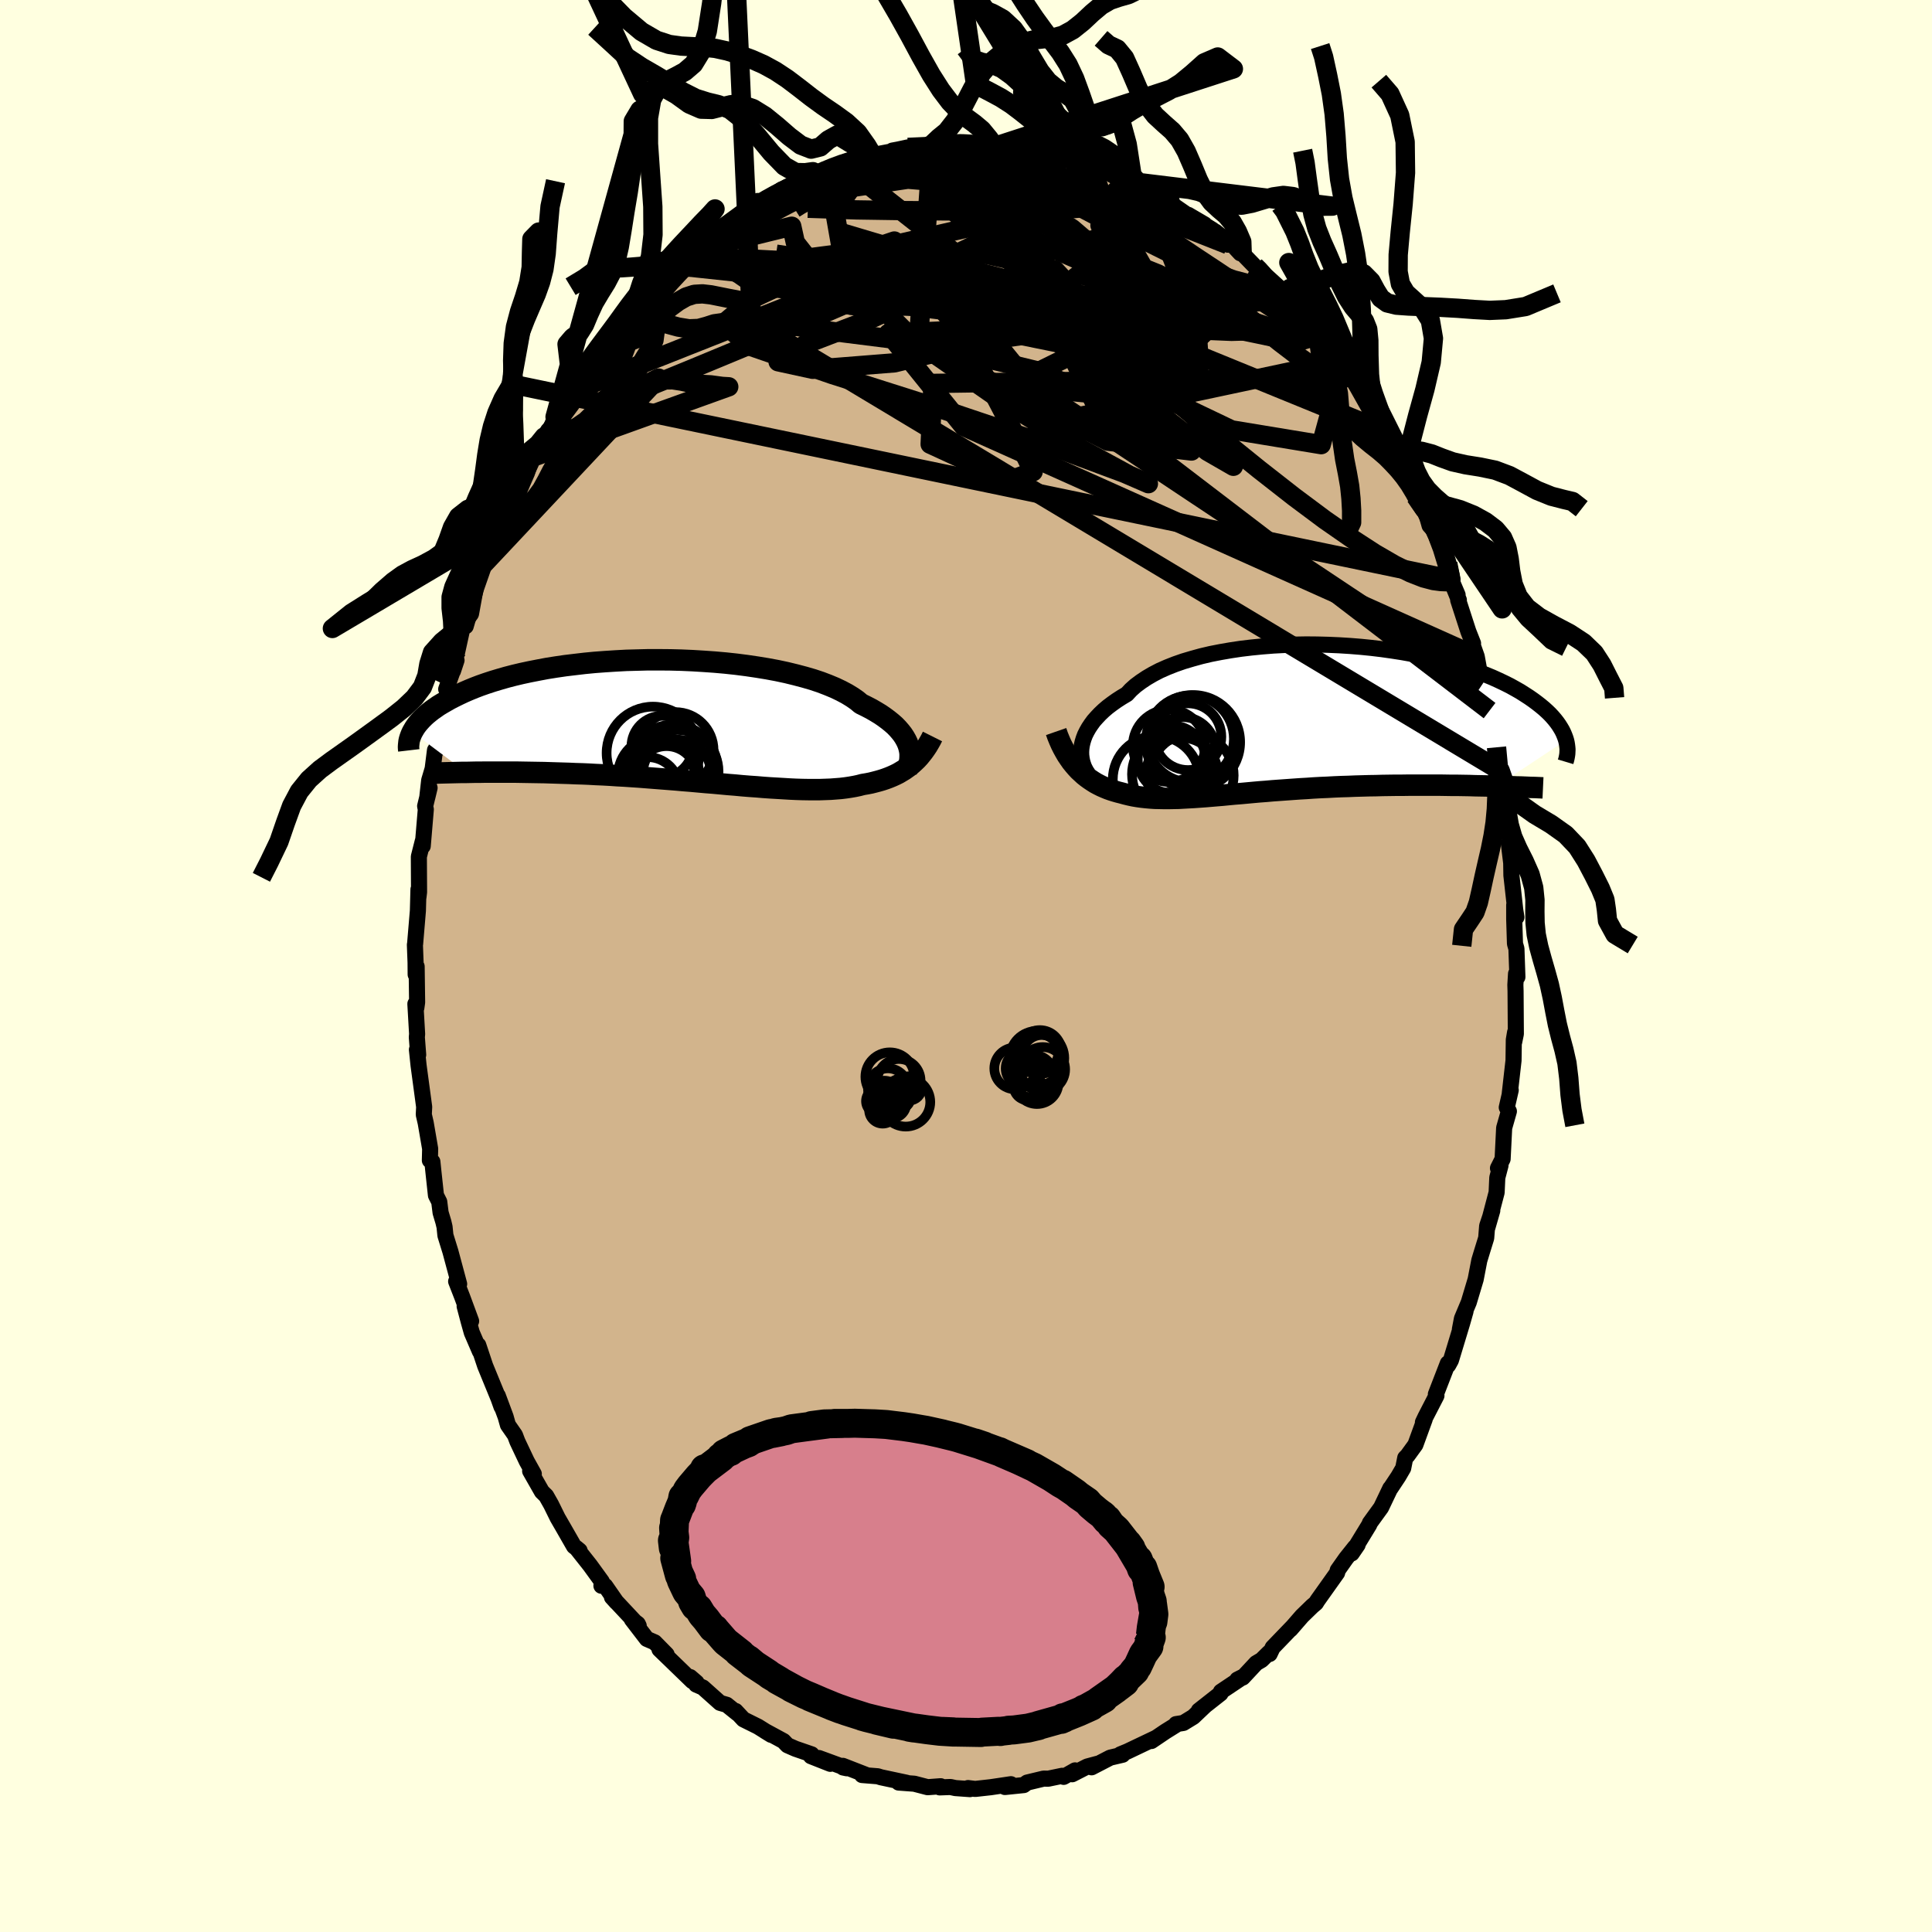 <svg xmlns="http://www.w3.org/2000/svg" width="500" height="500" viewBox="-100 -100 200 200"><defs><clipPath id="c"><path d="m24.14 2.49-.11-.29-.14-.29-.17-.3-.2-.3-.23-.29-.26-.3-.29-.3-.33-.29-.36-.29-.39-.29-.42-.29-.46-.28-.48-.28-.52-.27-.55-.27-.42-.35-.49-.34-.54-.33-.6-.32-.65-.31-.72-.3-.76-.29-.81-.27-.86-.25-.91-.24-.94-.23-.98-.21-1.02-.19-1.04-.17-1.08-.16-1.09-.14-1.11-.12-1.13-.1-1.14-.08-1.15-.07-1.15-.05-1.15-.03-1.15-.01h-1.15l-1.13.03-1.12.03-1.11.06-1.09.07-1.07.08-1.04.1-1.02.12-1 .12-.96.14-.94.15-.9.17-.87.17-.84.18-.8.19-.77.2-.73.21-.7.21-.67.22-.63.22-.6.23-.56.23-.53.23-.51.24-.47.23-.45.23-.42.24-.4.23-.38.23-.34.24-.33.23-.29.23-.28.23-.25.23-.23.23-.21.23-.19.22-.17.22-.15.22-.13.22-.12.21 5.57 4.19.46-.01.47-.01h.48l.5-.01h3.2l.57.01.59.01.59.01.6.01.62.01.63.02.64.02.65.02.67.02.67.03.69.02.7.03.71.04.72.03.73.04.74.05.74.04.75.05.76.05.76.06.77.06.77.06.77.06.77.06.78.07.77.06.77.07.77.07.77.06.76.07.76.07.75.06.74.07.74.06.73.05.71.06.71.05.69.04.68.04.66.04.65.03.64.02.62.01h1.19l.57-.02.55-.02.53-.04.51-.04.5-.06.47-.07.46-.08.43-.09.42-.11.42-.07.41-.08.4-.1.38-.1.38-.11.36-.12.35-.13.34-.14.33-.15.32-.16.3-.18.3-.18.28-.2.28-.2.26-.22"/></clipPath><clipPath id="b"><path d="m-22.43 2.68.08-.35.11-.36.14-.37.18-.36.21-.37.24-.36.27-.37.32-.36.34-.36.38-.36.41-.35.45-.34.48-.34.51-.33.54-.32.42-.45.48-.43.55-.41.6-.4.65-.38.71-.37.77-.34.81-.32.86-.3.91-.27.94-.26.98-.23 1.02-.2 1.04-.18 1.07-.16 1.09-.13 1.11-.11 1.13-.09 1.13-.06 1.15-.04 1.14-.02 1.15.01 1.14.03 1.14.05 1.12.07 1.12.09 1.09.11 1.08.13 1.06.15 1.03.16 1.01.18.98.19.95.21.92.22.89.23.85.25.82.25.79.26.75.27.71.28.68.28.64.29.61.29.58.29.54.3.51.29.47.3.45.29.43.3.39.29.37.29.35.29.32.29.29.28.27.29.24.28.22.28.2.28.17.27.16.27.13.26.11.26.1.26.08.25-7.2 4.77-.54-.01-.55-.02-.56-.01-.57-.01-.59-.02-.59-.01-.6-.01h-.61l-.61-.01-.63-.01h-3.23l-.67.01h-.67l-.69.01-.7.01-.7.02-.7.01-.71.02-.72.02-.72.03-.71.02-.72.03-.72.04-.72.03-.72.04-.71.05-.71.04-.71.05-.7.05-.7.05-.69.05-.68.06-.67.05-.67.06-.65.06-.65.06-.64.05-.63.06-.61.06-.61.05-.59.05-.59.05-.57.04-.56.04-.55.03-.54.03-.52.03-.52.01-.5.01h-.5l-.48-.01-.47-.01-.46-.03-.45-.04-.45-.05-.43-.06-.42-.07-.42-.09-.41-.1-.4-.11-.36-.09-.35-.1-.35-.11-.34-.12-.34-.14-.32-.14-.32-.16-.32-.17-.3-.19-.3-.2-.29-.21-.29-.23-.27-.25-.27-.25-.26-.28"/></clipPath><linearGradient id="d" x1="0%" x2="100%" y1="0%" y2="0%"><stop offset="0%" style="stop-color:[object Object];stop-opacity:1"/><stop offset="55.3%" style="stop-color:[object Object];stop-opacity:1"/><stop offset="100%" style="stop-color:[object Object];stop-opacity:1"/></linearGradient><filter id="a"><feTurbulence baseFrequency=".05" numOctaves="3" result="noise" type="noise"/><feDisplacementMap in="SourceGraphic" in2="noise" scale="2"/></filter></defs><rect width="100%" height="100%" x="-100" y="-100" fill="#FFFFE0"/><path fill="tan" stroke="#000" stroke-linejoin="round" stroke-width="1.667" d="M57.08 1.14 56.94.8l-.07 1.15.02.64.03 4.44-.17.83.09-.99-.13.77-.03 2.14-.39 3.43.1-.36-.41 1.79.22.4-.49 1.72-.16 3.22-.48.95.26-.28-.33 1.26-.07 1.53-.96 3.65.51-1.77-.53 1.59-.1 1.25-.43 1.39-.28.92-.38 1.97-.71 2.37-.71 1.69-.21 1.1.58-1.85-.35 1.23-1.16 3.83-.28.51-.04-.19-1.24 3.2.06.15-1.13 2.19-.27.57.18-.31-.96 2.63-.82 1.13-.23.23-.21 1.06-.5.86-.83 1.25-.01-.02-.95 1.99-1.16 1.6-.06.17-1.82 2.98.61-.89-.26.23-.94 1.18-.86 1.22-.06.27-2.04 2.87-.16.26-.37.31-1.07 1.04-1.19 1.37.28-.32-2.12 2.2-.32.67-.07-.13-.76.75-.56.33-1.39 1.49-.56.21.69-.35-2.39 1.6-.04.19-2.25 1.77.66-.52-1.23 1.17-1.03.63-.76.12.12.01-1.22.76-1.45.98.46-.32-2.94 1.4-.73.3.23.04-1.28.3-1.93 1 .59-.36-1.04.28-1.56.8.3-.4-1.18.67-.16-.11-1.44.3-.47-.01-1.71.41-.35.26-1.95.2.62-.29-2.08.31-1.62.18-.74-.09.2.11-1.51-.11-.51-.11-1.11.04.1-.12-1.35.1-1.38-.36-1.62-.12.82.02-2.67-.57-.31-.1-1.63-.13h.45l-2.44-.95.03.17.38.08-2.89-1.06 1.18.6-2-.79.07-.19-1.68-.58-.82-.36-.42-.44-1.92-1.04.65.4-1.36-.85-1.51-.75-.81-.87.21.27-1.13-.91-.69-.2-1.78-1.59-.69-.3.04-.21-.66-.57.22.42-3.4-3.29.74.53-1.24-1.26-.81-.35-1.55-2.02.61.46.1.2-2.77-2.96.48.53-1.18-1.7-.39-.01.04-.44-1.21-1.67-1.43-1.81.34.28-.58-.45-1.1-1.92-.59-1.02-.68-1.38-.51-.9-.44-.43-1.22-2.14.38.3-.73-1.31-.97-2.05-.25-.66-.73-1.05-.24-.85-.81-2.18.39 1.16-.31-.87-1.39-3.39-.71-2.13.17.65-.84-1.95-.32-1.14-.42-1.59.67 1.54-.93-2.52-.62-1.59.31.27-.9-3.35-.52-1.68-.09-.88-.12-.51-.29-.97-.14-1.12-.34-.67-.29-2.69-.08-.79-.26-.14.03-1.2-.46-2.67-.2-.87.04-.79-.58-4.3-.17-1.63.13.53-.14-1.82.03-.33-.18-3.12.1.41.08-.57-.05-3.71-.1.83-.01-1.24-.07-1.84.02-.07.29-3.45.06-2.21v.79l.06-.51-.02-3.67.41-1.62-.01.53.32-3.8-.07-.34.46-1.89-.24 1 .2-1.78.36-1.21.24-1.91.13.03.2-1.7.4-1.88.72-3.01-.12-.01-.17.25 1.07-2.99-.37 1.12.98-4.46.73-1.53-.39 1.35.39-1.87.17-.25.51-1.8.71-2.03.11-.5.59-1.13.78-2.3.35-.57-.06.15 1.45-3.41.44-.07.61-1.43.29-.66.5-1.59.74-1.14.95-1.65-.18.56.43-.8.93-2.14-.46.96 2.43-3.67-.29.9 1.47-2.52.01-.08.85-1.1-.18.13.93-.94 1.19-1.8 1.05-1.15-.33.23 1.53-1.72.69-.49-.11-.02.34-.41 1.76-1.92 1.25-.99.27-.07.68-.85.77-.78.64-.42v.12l2.35-1.76-.05-.14.36-.16 1.51-1.31.13.04 1.83-1.07-.08-.24 1.06-.27 1.4-1.09.81-.25.45-.17.96-.49 2.02-.8-.95.19 2.14-.92.89-.26-.04.12 3-1.04-.49.27.68-.09.75-.27 1.1-.21.13-.1.59-.11 1.02-.22 2-.02.53-.32.87-.07.19.22 1.83-.33.55.08.97.18.28-.06h1.4l.36.22 2.53.27.55.05.68.12.62.03.74.08.93.14 1.46.37 1.35.61-.97-.57 1.29.38.36.28 1.95.64-.41-.25 1.44.77-.04.13 1.85.61 2.37 1.37-1.24-.79 2.88 1.43-1.4-.48 1.51.86 1.72 1.19 1.57.83-1.69-.99 2.53 1.56 1.57 1.53-1.29-1.35 1.94 1.55.64.69h.19l1.31 1.35.72.67-.43-.49 2.09 1.9.86 1.32-.6-.71.83.52 1.4 1.74 1.27 1.52.39.66 1.06 1.34 1.16 1.42-.39-.69 1.47 2.32-1.19-1.67 1.24 1.4.2.42 1.85 2.53.61 1.03.55 1.71.93 1.36-.26-.32 1.08 1.71.49 1.26.18.01.3.22 1.27 3.26-.45-.64 1.01 1.43.45 1.61.4.44.73 1.63.75 1.85.33 1.63.69 1.62-.59-1.24.72 1.77-.07.01L52-34.64l.49 1.24-.16-.17.54 1.53.54 2.94.41.51.37 1.9.01.25.51 2.09.05 1.01.24.6-.08.1.38 2.42.36 1.21.14 1.19.13 1.43.18 2.34.32 1.21-.24.14.25 2.04.02 1.28.4 3.59.12.74-.23-1.26v1.46l.08 2.54.15.52.1 2.93-.14-.34" filter="url(#a)"/><path fill="#fff" d="m-22.43 2.68.08-.35.11-.36.14-.37.18-.36.21-.37.24-.36.27-.37.32-.36.34-.36.38-.36.41-.35.45-.34.48-.34.51-.33.54-.32.42-.45.48-.43.55-.41.6-.4.65-.38.71-.37.77-.34.81-.32.86-.3.91-.27.94-.26.98-.23 1.02-.2 1.04-.18 1.07-.16 1.09-.13 1.11-.11 1.13-.09 1.13-.06 1.15-.04 1.14-.02 1.15.01 1.14.03 1.14.05 1.12.07 1.12.09 1.09.11 1.08.13 1.06.15 1.03.16 1.01.18.98.19.95.21.92.22.89.23.85.25.82.25.79.26.75.27.71.28.68.28.64.29.61.29.58.29.54.3.51.29.47.3.45.29.43.3.39.29.37.29.35.29.32.29.29.28.27.29.24.28.22.28.2.28.17.27.16.27.13.26.11.26.1.26.08.25-7.2 4.77-.54-.01-.55-.02-.56-.01-.57-.01-.59-.02-.59-.01-.6-.01h-.61l-.61-.01-.63-.01h-3.23l-.67.01h-.67l-.69.01-.7.01-.7.02-.7.01-.71.02-.72.02-.72.03-.71.02-.72.03-.72.04-.72.03-.72.04-.71.05-.71.04-.71.05-.7.05-.7.05-.69.05-.68.06-.67.05-.67.06-.65.06-.65.06-.64.05-.63.06-.61.06-.61.05-.59.05-.59.05-.57.04-.56.04-.55.03-.54.03-.52.03-.52.01-.5.01h-.5l-.48-.01-.47-.01-.46-.03-.45-.04-.45-.05-.43-.06-.42-.07-.42-.09-.41-.1-.4-.11-.36-.09-.35-.1-.35-.11-.34-.12-.34-.14-.32-.14-.32-.16-.32-.17-.3-.19-.3-.2-.29-.21-.29-.23-.27-.25-.27-.25-.26-.28" filter="url(#a)" transform="translate(34.42 -25.52)"/><path fill="#fff" d="m24.14 2.49-.11-.29-.14-.29-.17-.3-.2-.3-.23-.29-.26-.3-.29-.3-.33-.29-.36-.29-.39-.29-.42-.29-.46-.28-.48-.28-.52-.27-.55-.27-.42-.35-.49-.34-.54-.33-.6-.32-.65-.31-.72-.3-.76-.29-.81-.27-.86-.25-.91-.24-.94-.23-.98-.21-1.02-.19-1.04-.17-1.08-.16-1.09-.14-1.11-.12-1.13-.1-1.14-.08-1.15-.07-1.15-.05-1.15-.03-1.15-.01h-1.15l-1.13.03-1.12.03-1.11.06-1.09.07-1.07.08-1.04.1-1.02.12-1 .12-.96.14-.94.15-.9.17-.87.17-.84.18-.8.19-.77.2-.73.21-.7.21-.67.22-.63.22-.6.23-.56.23-.53.23-.51.24-.47.23-.45.23-.42.24-.4.23-.38.23-.34.24-.33.23-.29.23-.28.23-.25.23-.23.23-.21.23-.19.22-.17.22-.15.22-.13.22-.12.21 5.57 4.19.46-.01.47-.01h.48l.5-.01h3.2l.57.01.59.01.59.01.6.01.62.01.63.02.64.02.65.02.67.02.67.03.69.02.7.03.71.04.72.03.73.04.74.05.74.04.75.05.76.05.76.06.77.06.77.06.77.06.77.06.78.07.77.06.77.07.77.07.77.06.76.07.76.07.75.06.74.07.74.06.73.05.71.06.71.05.69.04.68.04.66.04.65.03.64.02.62.01h1.19l.57-.02.55-.02.53-.04.51-.04.5-.06.47-.07.46-.08.43-.09.42-.11.42-.07.41-.08.4-.1.38-.1.38-.11.36-.12.35-.13.34-.14.33-.15.32-.16.3-.18.3-.18.28-.2.28-.2.26-.22" filter="url(#a)" transform="translate(-30.1 -25.3)"/><g fill="none" stroke="#000" transform="translate(34.42 -25.52)"><path stroke-linejoin="round" stroke-width="1.667" d="m-21.77 5.65-.16-.22-.14-.25-.13-.26-.1-.28-.09-.3-.06-.31-.04-.32-.01-.33.02-.35.05-.35.08-.35.11-.36.14-.37.18-.36.21-.37.24-.36.27-.37.32-.36.34-.36.38-.36.41-.35.45-.34.48-.34.51-.33.54-.32.42-.45.48-.43.55-.41.6-.4.65-.38.71-.37.77-.34.81-.32.86-.3.91-.27.94-.26.98-.23 1.02-.2 1.04-.18 1.07-.16 1.09-.13 1.11-.11 1.13-.09 1.13-.06 1.15-.04 1.14-.02 1.15.01 1.14.03 1.14.05 1.12.07 1.12.09 1.09.11 1.08.13 1.06.15 1.03.16 1.01.18.98.19.95.21.92.22.89.23.85.25.82.25.79.26.75.27.71.28.68.28.64.29.61.29.58.29.54.3.51.29.47.3.45.29.43.3.39.29.37.29.35.29.32.29.29.28.27.29.24.28.22.28.2.28.17.27.16.27.13.26.11.26.1.26.08.25.06.25.04.24.03.24.02.23-.01.23-.01.22-.03.21-.04.21-.05.21-.06.2" filter="url(#a)"/><path stroke-linejoin="round" stroke-width="2.222" d="m-25.09 1.25.16.46.18.44.18.41.2.4.21.38.21.36.23.34.23.33.25.31.25.29.26.28.27.25.27.25.29.23.29.21.3.2.3.19.32.17.32.16.32.14.34.14.34.12.35.11.35.1.36.09.4.11.41.1.42.09.42.07.43.06.45.05.45.04.46.03.47.01.48.01h.5l.5-.01.52-.01.52-.03.54-.03.55-.03.56-.04.57-.04.59-.05.59-.05.61-.05.61-.06.63-.06.64-.05.65-.06.65-.06.67-.06.67-.05.68-.06.69-.05.7-.05.7-.05.71-.05.71-.04.71-.05.72-.04.72-.03.72-.04.72-.03.71-.02.72-.03.72-.02.71-.02.7-.01.7-.02.7-.01.69-.01h.67l.67-.01h3.23l.63.01.61.01h.61l.6.01.59.01.59.02.57.01.56.01.55.02.54.01.53.02.52.01.51.02.5.02.48.01.48.02.46.02.45.01.45.02.43.02" filter="url(#a)"/><circle cx="-11.441" cy="1.782" r="3.454" clip-path="url(#b)" filter="url(#a)"/><circle cx="-11.046" cy="5.787" r="4.336" clip-path="url(#b)" filter="url(#a)"/><circle cx="-12.066" cy="5.592" r="3.692" clip-path="url(#b)" filter="url(#a)"/><circle cx="-13.401" cy="2.722" r="3.746" clip-path="url(#b)" filter="url(#a)"/><circle cx="-14.731" cy="6.192" r="4.492" clip-path="url(#b)" filter="url(#a)"/><circle cx="-12.881" cy="5.667" r="4.354" clip-path="url(#b)" filter="url(#a)"/><circle cx="-11.181" cy="2.012" r="4.494" clip-path="url(#b)" filter="url(#a)"/><circle cx="-10.926" cy="2.352" r="4.884" clip-path="url(#b)" filter="url(#a)"/><circle cx="-11.996" cy="3.152" r="3.402" clip-path="url(#b)" filter="url(#a)"/><circle cx="-13.136" cy="4.127" r="3.508" clip-path="url(#b)" filter="url(#a)"/></g><g fill="none" stroke="#000" transform="translate(-30.1 -25.3)"><path stroke-linejoin="round" stroke-width="2.222" d="m23.97 5.02.1-.21.08-.22.06-.23.06-.25.03-.25.01-.26v-.27l-.03-.27-.06-.28-.08-.29-.11-.29-.14-.29-.17-.3-.2-.3-.23-.29-.26-.3-.29-.3-.33-.29-.36-.29-.39-.29-.42-.29-.46-.28-.48-.28-.52-.27-.55-.27-.42-.35-.49-.34-.54-.33-.6-.32-.65-.31-.72-.3-.76-.29-.81-.27-.86-.25-.91-.24-.94-.23-.98-.21-1.02-.19-1.04-.17-1.08-.16-1.09-.14-1.11-.12-1.13-.1-1.14-.08-1.15-.07-1.15-.05-1.15-.03-1.15-.01h-1.15l-1.13.03-1.12.03-1.11.06-1.09.07-1.07.08-1.04.1-1.02.12-1 .12-.96.14-.94.15-.9.17-.87.17-.84.18-.8.19-.77.2-.73.21-.7.21-.67.22-.63.22-.6.23-.56.23-.53.23-.51.24-.47.23-.45.23-.42.24-.4.23-.38.23-.34.24-.33.23-.29.23-.28.23-.25.23-.23.23-.21.23-.19.22-.17.22-.15.22-.13.22-.12.21-.1.21-.08.2-.07.2-.06.2-.04.19-.02.19-.02.19-.01.18.01.18.02.17" filter="url(#a)"/><path stroke-linejoin="round" stroke-width="2.222" d="m26.63 1.54-.17.34-.18.32-.19.32-.2.3-.2.28-.22.28-.22.27-.23.25-.25.24-.25.23-.26.22-.28.2-.28.2-.3.18-.3.18-.32.16-.33.15-.34.14-.35.13-.36.12-.38.11-.38.1-.4.1-.41.08-.42.07-.42.11-.43.09-.46.08-.47.07-.5.06-.51.04-.53.04-.55.02-.57.02h-1.19l-.62-.01-.64-.02-.65-.03-.66-.04-.68-.04-.69-.04-.71-.05-.71-.06-.73-.05-.74-.06-.74-.07-.75-.06-.76-.07-.76-.07-.77-.06-.77-.07-.77-.07-.77-.06-.78-.07-.77-.06-.77-.06-.77-.06L-3 5.8l-.76-.06-.76-.05-.75-.05-.74-.04-.74-.05-.73-.04-.72-.03-.71-.04-.7-.03-.69-.02-.67-.03-.67-.02-.65-.02-.64-.02-.63-.02-.62-.01-.6-.01-.59-.01-.59-.01-.57-.01h-3.2l-.5.01h-.48l-.47.01-.46.01h-.45l-.44.01-.42.01-.42.01-.4.01-.39.01-.38.01-.38.02-.35.01-.35.01" filter="url(#a)"/><circle cx="-1.955" cy="5.59" r="3.974" clip-path="url(#c)" filter="url(#a)"/><circle cx="-.205" cy="4.885" r="4.576" clip-path="url(#c)" filter="url(#a)"/><circle cx="-1.36" cy="2.575" r="3.174" clip-path="url(#c)" filter="url(#a)"/><circle cx="-2.875" cy="6.99" r="3.32" clip-path="url(#c)" filter="url(#a)"/><circle cx=".195" cy="5.15" r="4.286" clip-path="url(#c)" filter="url(#a)"/><circle cx="-.905" cy="5.645" r="3.108" clip-path="url(#c)" filter="url(#a)"/><circle cx="-2.305" cy="3.25" r="4.798" clip-path="url(#c)" filter="url(#a)"/><circle cx=".175" cy="5.395" r="3.528" clip-path="url(#c)" filter="url(#a)"/><circle cx="-1.25" cy="5.32" r="3.704" clip-path="url(#c)" filter="url(#a)"/><circle cx=".015" cy="2.97" r="3.952" clip-path="url(#c)" filter="url(#a)"/></g><g fill="none" stroke="url(#d)" stroke-linejoin="round" stroke-width="2"><path d="m33.14-69.03-.11-.22.45.46.57.72.44.7.17.49-.16.21-.52-.13-.9-.46-1.25-.78-1.6-1.06-1.9-1.27-2.19-1.47-2.51-1.66-2.91-1.96-3.5-2.4-4.24-2.96" filter="url(#a)"/><path d="m14.04-82.69 1 .56.82.48.77.47.57.42.29.37.01.33-.23.32-.46.31-.72.29-1.02.26-1.35.23-1.71.18-2.08.14-2.47.1-2.87.05-3.29.02-3.73-.01-4.19-.03-4.67-.07-5.08-.17m10.35-6.3 1.53-.07 1.2-.05 1.18.02 1.29.08 1.38.11 1.4.15 1.39.15 1.34.16 1.29.15 1.22.13 1.12.12.92.09.69.05.44.01.28.02.18.03" filter="url(#a)"/><path d="m11.82-83.17-.36-.2.1.23.07.44-.18.57-.49.69-.81.82-1.13.98-1.49 1.13-1.91 1.26-2.4 1.39-2.9 1.5-3.4 1.63-3.91 1.79-4.44 1.97-5.05 2.19-5.7 2.4-6.34 2.63-6.89 2.82m74.06-3.61.01.01.14.27.09.23.08.28.06.37-.04.36-.26.23-.56-.05-.9-.38-1.24-.75-1.57-1.1-1.89-1.44-2.23-1.76-2.56-2.07-2.88-2.37-3.21-2.71-3.56-3.07-4.11-3.53" filter="url(#a)"/><path d="m29.9-72.43.42.4.37.41.32.46.1.34-.16.19-.4.08h-.63l-.93-.14-1.3-.34-1.76-.63-2.29-.97-2.84-1.33-3.38-1.68-3.88-2-4.3-2.27-4.71-2.53" filter="url(#a)"/><path d="m15.44-81.79 1.64.67 1.1.52.62.35.34.28.12.25-.06.22-.3.16-.6.06-.94-.06-1.33-.18-1.74-.31-2.17-.44-2.65-.59-3.14-.71-3.75-.84-4.48-.98m35.27 14.17 1.12 1.46.68 1.08.27.77-.1.48-.5.18-.93-.12-1.35-.38-1.72-.57-2.09-.69-2.46-.79-2.85-.91-3.3-1.1-3.8-1.38-4.32-1.75-4.87-2.13-5.38-2.52-5.75-2.92m-25.97 8.12.63-.23 1.24-.32 1.73-.21 2.21-.06 2.63.06 3.04.16 3.38.25 3.69.35 3.97.41 4.22.46 4.45.51 4.65.6 4.87.73 5.1.92 5.32 1.13 5.47 1.27 5.52 1.33M-2.62-85.15l.62.07.9-.03h.84l.73.04.67.06.6.08.51.11.36.12.16.12-.09.13-.34.14-.6.15-.86.17-1.18.19-1.56.22-1.99.25-2.42.29-2.8.35-3.05.4" filter="url(#a)"/><path d="m-31.2-71.4 1.01-.73.98-.66 1.11-.73 1.27-.77 1.43-.82 1.55-.85 1.65-.89 1.7-.91 1.71-.9 1.69-.88 1.64-.85 1.56-.79 1.43-.74 1.25-.65 1.02-.57.83-.48.75-.38m11.58-.84 1.78.19 1.06.12.79.09.71.1.68.12.61.13.49.13.33.12.14.1-.03.09-.2.09-.37.09-.57.09-.79.08-1.03.08-1.32.05-1.63.03-1.96-.03-2.29-.11-2.61-.16-2.98-.2m-22 9.55.61-.38.86-.57 1.01-.7 1.04-.72 1.02-.71 1-.68.97-.64.91-.58.81-.51.68-.41.51-.31.3-.17.06-.04-.23.13-.54.3-.86.49-1.23.71m51.21 6.45.4.42.3.47.19.55-.07.49-.34.43-.59.41-.84.42-1.13.39-1.49.3-1.9.16-2.36-.01-2.83-.2-3.29-.36-3.75-.48-4.17-.54-4.58-.57-5.01-.61-5.47-.69-5.98-.85-6.65-.99m31.48-9.48-.27-.24.37.1.51.22.43.24.28.24.13.26-.03.26-.24.25-.51.21-.84.16-1.18.11-1.52.05H7.08l-2.24-.05-2.67-.14-3.19-.2-3.74-.26-4.21-.34" filter="url(#a)"/><path d="m34.77-67.48.78 1.13.24.81-.24.54-.78.24-1.37-.07-1.95-.34-2.5-.52-3.01-.64-3.52-.71-4.1-.81-4.76-.98-5.51-1.27-6.31-1.61-7.15-1.97-7.85-2.34" filter="url(#a)"/><path d="m49.87-41.67.24 1.24-.07.53-.34.12-.55-.02-.76-.1-1.03-.27-1.33-.52-1.68-.84-2.02-1.17-2.39-1.55-2.79-1.94-3.19-2.38-3.63-2.84-4.09-3.31-4.56-3.78-5.06-4.25-5.58-4.7-6.03-5.13-6.33-5.59" filter="url(#a)"/><path d="m33.14-69.03-.2-.21.17.48.11.78-.2.8-.63.67-1.12.48-1.63.27-2.15.06-2.67-.11-3.15-.22-3.61-.26-4.06-.27-4.55-.29-5.09-.37-5.68-.54-6.3-.76-6.91-1.01-7.48-1.24" filter="url(#a)"/><path d="m18.42-80.6-2.83 15.08-7.98 3.93 3.27 2.12 5.44.52.67-1.91-5.05-3.28-8.34-2.89-8.29-1.48-5.56-.2-1.61.33 1.99.17 4.38-.13H.19l6.42.75 6.46 1.54 4.86 1.17 1.17-1.15-2.59-4.55-2.64-6.1 1.67-3.56 5.87 1.45" filter="url(#a)"/><path d="m-18.27-80.64 7.34-1.25-2.66 3.76 1.1 6.28 7.01 6.96 9.12 6.33 7.9 4.83 5.35 2.91 1.99.89-2.49-1.08-7.48-2.78-11.14-3.75-11.62-3.69-8.46-2.92-2.83-2.33 3.22-2.69 7.39-3.48 7.11-2.4-1.59 3-31.39 12.44" filter="url(#a)"/><path d="m27.11-74.67-14.14-5.59-8.15-1.21-5.06.4-.3 1.34 3.34 1.72 3.61 1.59.77 1.29-3.1 1.09-5.63.97-5.49.76-2.95.49.47.4 2.94.83 3.54 1.93 2.87 3.41 2.39 4.74 2.71 5.22 2.02 4.12-2.48.91-8.18-3.76.3-6.29 43.14-.6" filter="url(#a)"/><path d="M53.41-29.1 6.61-60.23l-9.37-11.49 2.87-2.39 4.38.98 2.21 1.44-.01 1.36-.62 1.72.44 2.04 2.12 1.47 3.31-.03 3.21-1.65 1.59-2.61-1.27-3.12-4.49-3.83-6.64-4.1-7.91-1.74-16.91 2.88" filter="url(#a)"/><path d="m6.72-84.4 9.94 8.38L9-74.18l-6.75 4.32-2.1 4 .71 1.03 1.78-1.23 2.69-1.19 4.05.44 5.26 2.04 5.28 2.44 3.62 1.45.77-.22-2.19-1.64-4.34-2.14-5.62-1.74-6.58-1.03-7.53-.78-7.71-1.34-5.82-2.33-2.19-2.8-.37-1.68-4.12 1.01-6.07 1.48" filter="url(#a)"/><path d="M33.37-69.22 2.15-64.75l-9.55 2.31-8.47.67-3.58-.78 2.82-1.81 6.48-2.49 6.21-2.82 3.23-2.55-.48-1.59-3.13-.23-3.63.98-1.85 1.54 1.32 1.37 4.05.74 4.46.03 1.74-.52-3.01-.79-7.04-.72-7.54-.49-3.76-.48 2.03-.77 7.95-1.02 28.02-6.43" filter="url(#a)"/><path d="m54.2-26.44-40.43-30.9-6.5-13.63-.54-6.06.44-2.13.25-.08-.38 1.13-.8 2.07-.66 2.8.44 3.33 3.13 4.06 7.41 5.13 10.93 5.22 9.28 1.53 1.57-5.72-.85-4.27" filter="url(#a)"/><path d="m-7.04-84.52 20.87 10.64 2.07 4.14-1.23 2.02-.06-.2 1.9-1.34 3.04-1.01 3.14.22 2.36 1.46.78 1.93-1.45 1.38-3.88.09-5.81-1.32-6.5-2.11-5.39-1.79-2.19-.25 2.62 2.16 7.38 4.65 8.95 5.99 3.78 4.55-8.67-1.02-19.62-10.02 1.46-20.73" filter="url(#a)"/><path d="m-12.8-82.97 37.79 29.69 2.69 1.55-5.27-6.74-2.96-5.69-1.56-3.81-2.67-2.66-3.5-.98-1.93 1.55 1.58 3.66 4.3 4.05 3.53 2.97-.87 2.08-5.82 1.93-4.48-.72 30.51-6.49" filter="url(#a)"/><path d="m-20.48-79.3 14.46-2.15 11.12.94 3.82.65-.88.08-2.12.4-1.27 1.4.72 2.58 3.26 3.64 5.3 4.17L19.04-64l1.21 1.6-5.82-1.11-12.08-2.45-10.38.47 7.78 9.64 53.12 23.81" filter="url(#a)"/><path d="m-.6-85.26 5.76 11.48 4.22 6.2-1.55-2.17-.79-2.89 2.15.58 3.84 4.15 3.6 5.7 2.41 4.9 1.11 2.5-.65-.42-3.82-2.75-8.33-3.64-12.06-2.92-11.67-1.47-4.7-.86 8.32-1.59 23.48-.21 32.27 13.18" filter="url(#a)"/><path d="M7.34-84.37 4.8-82.53l6.89 2.96 4.46 3.39 2.27 3.98 2.32 3.9 2.22 2.42.19-.04-2.84-2.3-4.42-3.2-2.76-2.28 1.48-.06 5.27 2.12 5.11 2.77-.73 1.35-12.86-.56-41.08-4.38m49.1-30.37-.69 1.14-.93.65-.99.48-.98.28-.92.31-.91.53-.94.79-.98.92-1.03.82-1.03.56-1.01.27-.99.1-1 .11-1.04.24-1.09.44-1.12.65-1.09.9-1.03 1.2-.95 1.56-.91 1.75-.9 1.61-.88 1.13-.79.64-.71.67-.53.32-1.51.25-1 .31-.74.21-.64.19-.62.21-.64.23-.67.26-.73.31-.78.42-.83.52-.85.59-.83.59-.82.53-.82.47-.84.43-.83.45-.59.37" filter="url(#a)"/><path d="m-9.61-83.83-.65-1.09-.95-1.34-1.17-1.08-1.21-.88-1.21-.82-1.22-.89-1.23-.96-1.24-.94-1.24-.82-1.23-.67-1.25-.55-1.25-.46-1.26-.39-1.23-.27-1.2-.13-1.17-.05-1.18-.06-1.22-.17-1.32-.43-1.55-.9-1.81-1.52-1.84-1.88-1.26-.91 5.03 10.77 2.01-.77 1.49.85 1.33.96 1.22.53 1.1.03 1.02-.26 1.01-.24 1.08.02 1.16.39 1.23.76 1.27 1.03 1.25 1.09 1.19.9 1.08.42.94-.23.84-.73.92-.51 1.3.8 2.23 1.22" filter="url(#a)"/><path d="m-15.79-81.91-.06-.32-.8.11-.99-.02-1.16-.66-1.36-1.4-1.49-1.8-1.45-1.61-1.32-1.05-1.2-.5-1.15-.28-1.21-.38-1.31-.66-1.38-.85-1.43-.87-1.46-.84-1.49-.99-1.59-1.47-1.79-1.64M2.86-81.85l-.58-.35-.73-.11-.75-.1-.77-.18-.81-.23-.82-.23-.84-.17-.86-.05-.87.05-.88.12-.86.1-.82.04-.78-.05-.73-.11-.71-.12-.72-.08h-.76l-.82.09-.89.21-.93.32-.93.38-.79.34-.05-.12m77.87 98.59-.3-1.59-.2-1.58-.13-1.71-.19-1.56-.31-1.37-.35-1.29-.33-1.33-.27-1.37-.26-1.39-.3-1.38-.37-1.34-.38-1.31-.35-1.28-.26-1.25-.12-1.21-.02-1.18.01-1.19-.13-1.27-.37-1.36-.61-1.38-.66-1.31-.53-1.2-.36-1.25-.31-1.78" filter="url(#a)"/><path d="m-37.38-62.18.16-.37.62-.85.74-.96.71-.93.66-.84.61-.78.6-.74.61-.75.65-.78.69-.8.71-.82.72-.78.7-.74.68-.68.68-.64.68-.62.69-.64.71-.64.71-.64.73-.6.78-.54.82-.51.81-.54.37-.66-3.75 2.74.62-.43.81-.58.82-.56.82-.53.82-.5.83-.49.85-.47.85-.44.85-.43.85-.41.85-.4.84-.39.84-.38.87-.36.92-.34 1.11-.36 1.94-.65m-17.79 9.62-.32-.21-.56.14-.65.37-.72.46-.84.45-.98.36-1.05.26-1.04.14-.97.08-.93.06-.94.03-.98.07-.95.28-.97.71-1.44.87" filter="url(#a)"/><path d="m-31.2-71.4-.97 1.73-.04 1.9.08 1.7-.17 1.28-.41.95-.53.85-.56.93-.54 1-.49 1.01-.44.92-.39.83-.36.8-.31.96-.16 1.17.08.44m5.21-16.47.94-.58.73-.29.77-.08.8-.02.8-.1.81-.11.89.03.98.33 1.06.64 1.1.77 1.04.58.91.16.78-.11.75.09.84.41" filter="url(#a)"/><path d="m-35.41-66.84 1.02-1.44.43-1.22.37-1.14.47-1.23.46-1.6.26-2.23-.02-2.9-.23-3.3-.22-3.21v-2.68l.33-1.9.64-1.18.85-.7.96-.49.97-.52.92-.79.8-1.31.62-2.09.45-2.9.39-3.33.54-3.02.74-1.95.49-1.65 1.91 41.36-.55-.44-.81-.23-.94-.18-.95-.19-.9-.18-.87-.1-.85.05-.84.27-.82.47-.8.59-.75.61-.69.58-.61.6-.56.68-.6.67-.86.34-1.26-.03-1.4.63-1.6 1.91 1.46.74.9-.02.64-.81.51-1.23.48-1.26.52-1.04.65-.67.79-.29.96.06 1.09.28 1.14.31 1.11.18.99-.04.85-.23.77-.25.78-.11.86.13.94.33.94.33.86.16.77-.02.74.01.66.53 74.81 44.9.39 1.12.6 1.16 1.06 1.17 1.52 1.08 1.69 1.01 1.52 1.08 1.19 1.25.92 1.45.79 1.5.69 1.38.47 1.15.15 1.02.12 1.16.77 1.41 1.84 1.11" filter="url(#a)"/><path d="m-40.11-60.51-.96-1.91-.23-1.95.59-.69.69-.49.53-.84.47-1.12.53-1.15.63-1.06.63-1.01.56-1.07.45-1.21.33-1.44.28-1.68.3-1.92.35-2.09.33-2.24.17-2.46.02-2.61.68-1.14-8.78 31.75 1.47-2.37.78-1.34.59-1.04.54-.87.54-.78.57-.78.61-.82.65-.87.66-.89.64-.89.62-.85.62-.81.63-.79.66-.79.71-.82.73-.84.74-.83.71-.79.67-.73.65-.69.65-.69.73-.78.84-.86.55-.61-17.46 23.51-.23.09-.62.77-.89.74-1.12.52-1.18.45-1.05.61-.85.87-.65 1.1-.55 1.22-.52 1.24-.56 1.2-.65 1.14-.77 1.05-.92.93-1.07.77-1.15.62-1.11.51-1 .54-.97.7-1.14.99-1.23 1.21-.25.42m16.97-15.46.84-.91.71-.63.63-.45.73-.37.87-.36.93-.45.89-.61.78-.76.68-.83.64-.75.7-.55.79-.35.89-.21.94-.19.93-.22.89-.24.88-.16.88-.01.91.14.93.2.99.12 1.1.06 1.18.16.68.04-20.39 7.33-.53 1.15-.52.98-.55 1.05-.6 1.1-.62 1.11-.59 1.11-.54 1.12-.49 1.16-.46 1.2-.45 1.21-.44 1.19-.42 1.14-.39 1.05-.38.98-.35.97-.37 1.05-.39 1.21-.44 1.37-.44 1.37-.44 1.16-.25.52m109.53 6.79.18 1.94-.06 1.57-.08 1.46-.06 1.43-.13 1.41-.21 1.36-.27 1.35-.32 1.38-.33 1.45-.31 1.44-.29 1.28-.35 1-.52.79-.67.99-.18 1.7" filter="url(#a)"/><path d="m-45.74-50.38-1.04.64-1.12.7-1.12.75-1.28.52-1.26.5-.97.76-.63 1.11-.46 1.3-.52 1.25-.7 1.04-.87.8-.97.61-1.07.51-1.22.58-1.41.78-1.59.97-1.65 1.04-1.97 1.58 17.06-10.11.04-.81.36-1.04.56-1.21.47-1.33.27-1.49.09-1.65-.02-1.74-.06-1.75-.08-1.73-.05-1.67v-1.62l.11-1.56.28-1.49.42-1.43.54-1.39.57-1.33.55-1.27.45-1.26.34-1.32.23-1.61.16-2.15.24-2.72.57-2.62" filter="url(#a)"/><path d="m-48.53-45.05.45-.41.75-.65.94-.76.96-.74.83-.8.67-.91.54-.98.5-.97.51-.86.56-.75.59-.68.64-.67.68-.69.74-.71.8-.67.82-.59.82-.5.75-.43.68-.42.64-.5.72-.66.91-.85 1.2-.61-18.07 19.24.34-1.55-.19-1.97-.18-1.79.2-1.47.51-1.23.62-1.16.56-1.2.46-1.28.34-1.37.24-1.44.14-1.51.02-1.6-.04-1.7-.05-1.78.06-1.78.23-1.7.42-1.59.51-1.51.45-1.51.25-1.56.03-1.58.04-1.35.72-.73-7.18 39.46-1.25 1.67-1.58 1.29-1 1.11-.37 1.18-.21 1.22-.46 1.18-.83 1.11-1.11 1.06-1.27 1.01-1.31.96-1.27.92-1.22.88-1.2.85-1.19.84-1.21.9-1.14 1.03-1 1.24-.79 1.49-.63 1.73-.68 1.97-1.02 2.13-.8 1.57" filter="url(#a)"/><path d="m-52.74-31.65-.38-.76.05-1.74-.08-1.59-.15-1.32v-1.13l.28-1.03.47-1.04.53-1.12.47-1.25.37-1.34.31-1.39.29-1.41.28-1.46.25-1.51.23-1.58.21-1.58.25-1.52.34-1.43.46-1.41.64-1.45.9-1.53 97.22 20.2-.41-1.63-.48-1.57-.52-1.37-.54-1.18-.52-1.09-.49-1.05-.46-1.03-.43-1.01-.41-.99-.42-.95-.43-.94-.44-.94-.48-.99-.53-1.06-.58-1.16-.66-1.25-.72-1.29-.72-1.23-.61-1.05-.42-.79-.25-.61-.66-1.26 8.52 17.28-.63-.93-.47-.86-.53-.88-.56-.79-.58-.71-.61-.66-.65-.66-.74-.64-.83-.65-.88-.73-.88-.83-.81-.93-.71-.93-.59-.81-.54-.59-.54-.34-.62-.19-.74-.15-.87-.26-.91-.45-.65-.58" filter="url(#a)"/><path d="m62.15-33.01-1.48-.73-1.27-1.21-1.14-1.06-.88-1.06-.63-1.19-.46-1.26-.42-1.16-.46-.97-.58-.76-.76-.64-.98-.62-1.19-.63-1.33-.63-1.3-.65-1.06-.79-.82-1.02-.86-1.24" filter="url(#a)"/><path d="m45.71-51.25.79 1.97.7.88 1.1.44 1.38.32 1.46.4 1.39.56 1.25.69 1.03.78.74.88.45 1.02.23 1.17.16 1.3.26 1.33.52 1.28.88 1.13 1.27.97 1.54.86 1.62.85 1.45.95 1.12 1.08.79 1.22.63 1.25.59 1.15.08 1.01M45.71-51.25l-.07-.49.14-1.14.38-1.8.6-2.32.75-2.71.65-2.79.23-2.47-.32-1.86-.78-1.24-.94-.86-.83-.75-.55-.93-.24-1.27.01-1.75.21-2.33.3-2.91.25-3.25-.04-3.2-.56-2.74-1.01-2.21-1.15-1.33" filter="url(#a)"/><path d="m44.74-52.74-.62-1.18-.43-.91-.5-1.1-.6-1.29-.67-1.33-.68-1.26-.6-1.11-.49-.95-.4-.84-.38-.77-.42-.78-.52-.85-.61-.96-.71-1.1-.77-1.21-.79-1.22-.72-1.13-.55-.87-.36-.54-.5-.68 11.32 20.08 1.16-.04.36.68.35.93.49.96.63.88.77.78.87.76.9.84.85.97.75 1.11.64 1.15.55 1.05.47.85.37.72.3.8.37 1.23.93 2.1-11.58-17.16.27.14.8.41 1.07.18 1.11.12 1.04.27 1.03.41 1.14.41 1.33.3 1.51.24 1.55.32 1.49.56 1.42.76 1.44.78 1.48.6 1.28.33.9.21.96.75" filter="url(#a)"/><path d="m43.92-54.13-.52-1.73-.6-1.67-.61-1.69-.52-1.63-.37-1.48-.2-1.35-.09-1.33-.04-1.4-.05-1.57-.11-1.77-.18-1.96-.3-2.03-.39-1.99-.47-1.91-.45-1.86-.35-1.95-.23-2.15-.14-2.32-.19-2.28-.29-2.08-.38-1.91-.42-1.92-.36-1.12m-4.14 16.46.47.63.48.96.57 1.14.5 1.24.46 1.28.52 1.3.62 1.3.69 1.31.67 1.32.61 1.29.51 1.22.44 1.06.4.87.41.72.46.68.51.86.55 1.18.59 1.52.6 1.69.62 1.62.72 1.45" filter="url(#a)"/><path d="m34.85-84.4.25 1.24.22 1.65.27 1.91.32 1.77.41 1.49.53 1.35.62 1.38.63 1.49.64 1.5.66 1.34.68 1.05.66.78.52.7.33.83.11 1.16.01 1.57.06 1.96.23 2.15.46 1.96.53 1.63m-6.56-9.81.31 2.18.46 1.18.46.61.4.45.29.61.2.99.12 1.45.12 1.78.16 1.87.25 1.73.29 1.47.23 1.31.13 1.27.07 1.26v1.22l-.7 1.47" filter="url(#a)"/><path d="m33.14-69.03.39-1.11 1.03-.18 1.69-.47 1.95-.71 1.72-.4 1.24.24.77.78.51.95.5.8.67.49.94.23 1.25.09 1.54.06 1.74.07 1.8.1 1.72.13 1.62.09 1.66-.07 2.05-.33 3.25-1.36m-32.59-4.15-.04-1.2-.45-1.05-.54-.95-.63-.75-.73-.62-.77-.72-.72-.99-.66-1.32-.62-1.5-.63-1.45-.68-1.2-.77-.91-.85-.75-.92-.85-.91-1.18-.83-1.55-.74-1.73-.68-1.5-.76-.93-.91-.43-.77-.67" filter="url(#a)"/><path d="m18.42-80.6.09.03-.89-.78-.97-1.04-.84-.97-.75-.75-.74-.5-.72-.37-.71-.36-.66-.4-.65-.47-.68-.49-.75-.5-.81-.54-.82-.62-.76-.72-.68-.73-.62-.5-.59-.14 11.42 9.27 1.4.56.86-.06.8-.01.85.09.95.09 1 .12.97.22.9.35.86.42.84.38.88.23.95.03 1.04-.2 1.1-.33 1.11-.33 1.06-.15 1 .12.94.35.93.41.86.26.67-.03h.66l-20.63-2.52-.6-3.88-.53-1.95-.72-.39-.85.33-.84.18-.72-.5-.61-1.2-.56-1.62-.61-1.66-.69-1.46-.78-1.23-.85-1.13-.88-1.16-.93-1.28-.99-1.47-1.06-1.66-1.09-1.75-1.1-1.7-1.08-1.52-1.05-1.45-1.06-1.64-1.15-1.93-1.21-1.87-.86-1.57" filter="url(#a)"/><path d="m15.44-81.79-.25-.7-.51-.82-.64-.61-.71-.39-.7-.37-.65-.53-.62-.71-.66-.82-.73-.81-.78-.73-.81-.66-.83-.66-.85-.76-.92-.87-1-.91-1.07-.77-1.07-.46-.99-.18-.85-.28-.85-1.15" filter="url(#a)"/><path d="m15.48-81.92-.91-.55-.69-.56-.67-.86-.6-1.02-.57-.86-.62-.47-.72-.13h-.82l-.85-.08-.84-.26-.82-.44-.82-.6-.88-.7-.98-.74-1.08-.69-1.08-.58-.94-.49-.61-.33L-.73-103l.73 2.24.81 1.18.89.55 1.02.4 1.09.6 1.1 1.02 1.01 1.41.9 1.57.84 1.4.83 1.05.86.71.88.53.82.62.6 1.1.31 1.93.18 2.38.36 1.23" filter="url(#a)"/><path d="m12.14-83.36.62.78.67 1.1.53 1.45.62 1.23.79.77.92.42.96.24.91.23.84.34.74.57.66.86.6 1.16.53 1.37.49 1.44.46 1.39.45 1.29.42 1.2.36 1.22.27 1.37.11 1.64-.02 1.17-28.53-46.66.99 3.03 1.01 2.61 1.06 1.6 1.03.74.97.45.95.74.97 1.33 1.01 1.81 1.02 1.92 1.01 1.65.95 1.19.88.83.81.83.78 1.17.8 1.54.82 1.48.61.91-.36 1.21-3.51-.63.83-.1 1.07-.8 1.09-1.18.91-.82.71-.17.65.25.69.28.8.03.92-.33 1.03-.61 1.14-.74 1.24-.73 1.29-.67 1.28-.66 1.25-.79 1.2-.99 1.23-1.1 1.39-.6 1.62 1.23-24.72 8.03-.58-.82-.74-.9-.76-.64-.8-.59-.85-.73-.9-.93-.93-1.23-1-1.57-1.08-1.92-1.15-2.14-1.18-2.12-1.12-1.92-1.05-1.76-1.03-1.93-1.12-2.47-1.21-2.73-1.05-1.36" filter="url(#a)"/></g><g fill="none" stroke="#000"><circle cx="7.346" cy="12.054" r="2.234" filter="url(#a)"/><circle cx="5.09" cy="10.602" r="2.158" filter="url(#a)"/><circle cx="7.646" cy="8.874" r="2.238" filter="url(#a)"/><circle cx="7.358" cy="9.538" r="2.816" filter="url(#a)"/><circle cx="5.922" cy="10.606" r="1.814" filter="url(#a)"/><circle cx="7.946" cy="10.706" r="2.316" filter="url(#a)"/><circle cx="6.394" cy="12.438" r="1.452" filter="url(#a)"/><circle cx="7.694" cy="8.962" r="1.87" filter="url(#a)"/><circle cx="7.85" cy="9.138" r="1.996" filter="url(#a)"/><circle cx="6.918" cy="11.41" r="2.222" filter="url(#a)"/><circle cx="-7.886" cy="11.468" r="2.528" filter="url(#a)"/><circle cx="-9.042" cy="13.988" r="1.308" filter="url(#a)"/><circle cx="-6.238" cy="14.084" r="2.54" filter="url(#a)"/><circle cx="-6.942" cy="11.864" r="2.238" filter="url(#a)"/><circle cx="-7.71" cy="14.22" r="1.54" filter="url(#a)"/><circle cx="-8.078" cy="12.664" r="2.07" filter="url(#a)"/><circle cx="-8.47" cy="13.564" r="1.692" filter="url(#a)"/><circle cx="-8.626" cy="14.916" r="1.402" filter="url(#a)"/><circle cx="-5.854" cy="12.664" r="1.252" filter="url(#a)"/><circle cx="-6.782" cy="13.696" r="1.032" filter="url(#a)"/></g><path fill="#D77F8C" stroke="#000" stroke-linejoin="round" stroke-width="3" d="m18.78 70.33.4-.82-.32.88.08.04-.59.81-.33.72-.27.57-.44.52.18-.09-.77.74-.18.12-.81.85.71-.54-.41.22-.49.47-1.79 1.26.28-.19.24-.06-1.84 1.03-.23.08.76-.3-1.29.58-1.32.53-.5.24.18-.17.1.05-2.67.75.03.02-.44.1-.63.15-1.44.19-.58.03.04.02-.71.08-.18.04-.17-.03-1.71.09-.13.04-2.95-.05.09-.02-1.13-.05 1.19.08-1.46-.09-1.33-.16-1.14-.16-.18-.02-.47-.07.43.07-3.83-.8 1.73.41-2.76-.68-.46-.13.1.02-1.76-.56-.73-.26.14.06-.89-.34-.01-.01-2.24-.92 1.03.42-.97-.42-.65-.27-1.35-.67.26.12-1.73-.95.26.12-1.06-.63-.15-.13-1.65-1.08-.4-.38.57.48-1.62-1.25.27.15-1.54-1.21-.16-.17-1.01-1.16v-.02l-.2-.07-.68-.91-.43-.5-.38-.63-.3-.22-.29-.49-.14-.46-.46-.55-.09-.18-.47-.99-.19-.64.22.47-.24-.37-.48-1.78.14.01.06.3-.25-1.77-.19-.37.09.77.15-1.07-.12-.99.04.62.06-1.42.07-.16.39-1.02.25-.59.1-.15-.09.27.14-.77.19-.13.28-.57.3-.4.86-1.01.25-.26.48-.48-.12-.06.02.14 1.72-1.3-.07-.03.75-.51.27-.09-.62.23.72-.37 1.97-.92-1.47.61 1.24-.46.21-.21 2.15-.74 1.03-.18-.91.18.41-.13.58-.08.48-.1.52-.18 1.27-.17 2.43-.32-1.6.15 1.31-.17 1.88-.04-.82-.01h1.37l.72-.02 1.28.04.71.02h.04l1.19.07h.02l1.8.22.88.13.97.17.48.08 1.73.38-.2-.04 1.39.34.37.1-.04-.01 2.45.76.33.11-.94-.32 2.62.95-.12-.06.3.15 2.52 1.09-.81-.35 1.01.47.03.02.52.24 1.83 1.05.93.61.3.17-.11-.1 1.36.94.31.26.9.62.34.39.71.6.66.5-.15-.13.47.57.05-.09.39.57.57.51 1.34 1.72-.19-.29.35.49-.23-.29 1.22 2.07-.23-.59.33.93.14-.09.28.81.47 1.15-.21-.32-.1-.15.35 1.44.18.53.05.64-.01-.29.13.98-.1.78.04-.59-.21 1.21-.09.79" filter="url(#a)"/></svg>